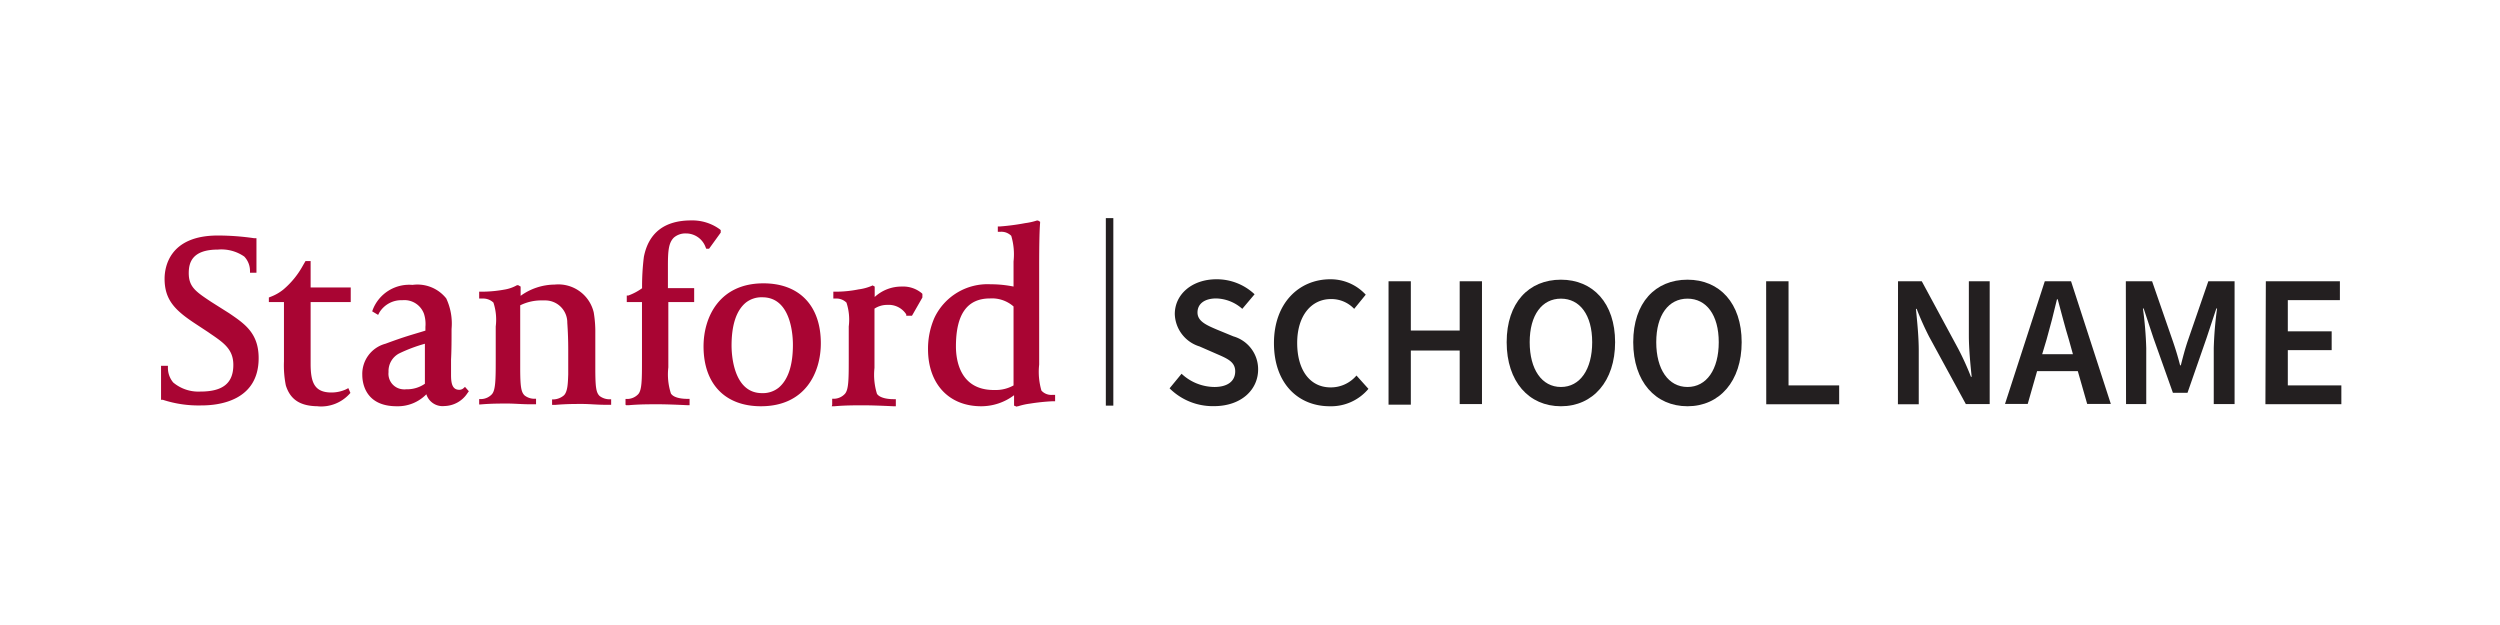 <svg id="Layer_1" data-name="Layer 1" xmlns="http://www.w3.org/2000/svg" viewBox="0 0 240 60"><defs><style>.cls-1{fill:none;stroke:#231f20;stroke-miterlimit:10;stroke-width:0.72px;}.cls-2{fill:#a90533;}.cls-3{fill:#231f20;}</style></defs><line class="cls-1" x1="106.52" y1="38.94" x2="106.52" y2="20.94"/><path class="cls-2" d="M40.79,33a14.65,14.65,0,0,0-2.49.94,1.91,1.91,0,0,0-1,1.78,1.49,1.49,0,0,0,1.34,1.65,1.45,1.45,0,0,0,.36,0,3,3,0,0,0,1.79-.53Zm-2.71,6c-3.07,0-3.3-2.33-3.3-3A3,3,0,0,1,37,33c2-.74,2.45-.83,3.84-1.26v-.36a3.18,3.18,0,0,0-.14-1.26,2,2,0,0,0-2.07-1.3A2.47,2.47,0,0,0,36.42,30l-.12.23-.57-.34.06-.17a3.75,3.75,0,0,1,3.81-2.37,3.53,3.53,0,0,1,3.24,1.3,5.7,5.7,0,0,1,.51,2.93c0,1,0,2.06-.05,2.93V36c0,.8.12,1.42.79,1.42a.63.63,0,0,0,.37-.12l.18-.16.37.42-.12.16a2.71,2.71,0,0,1-2.23,1.26,1.63,1.63,0,0,1-1.73-1.13A3.82,3.82,0,0,1,38.1,39Z"/><path class="cls-2" d="M19.36,38.92a11,11,0,0,1-3.73-.54h-.17V35.12h.66v.24a2.18,2.18,0,0,0,.51,1.36,3.76,3.76,0,0,0,2.61.87c2.16,0,3.16-.81,3.16-2.56,0-1.5-.93-2.13-2.21-3l-.2-.14L18.64,31c-1.88-1.25-2.84-2.25-2.84-4.24,0-1,.37-4.15,5.11-4.15a24.15,24.15,0,0,1,3.5.26h.21v3.31H24V26a2,2,0,0,0-.55-1.37,3.85,3.85,0,0,0-2.53-.67c-2.51,0-2.8,1.29-2.8,2.26,0,1.33.68,1.78,2.17,2.77L22,30.07c1.46,1,2.83,1.89,2.83,4.31,0,4.1-3.82,4.54-5.46,4.54Z"/><path class="cls-2" d="M30.58,39c-1.75,0-2.71-.63-3.14-2a9.79,9.79,0,0,1-.18-2.3V29H25.81v-.44l.15-.06a4.38,4.38,0,0,0,1.26-.72,8.11,8.11,0,0,0,1.86-2.29l.25-.43h.49v2.54h3.85V29H29.82V34.9c0,1.77.33,2.78,2,2.78a3.34,3.34,0,0,0,1.39-.3l.23-.12.2.46-.1.11a3.69,3.69,0,0,1-3,1.18Z"/><path class="cls-2" d="M46,38.85v-.54h.22a1.46,1.46,0,0,0,1-.46c.35-.39.37-1.36.37-3.28V31.34a5.23,5.23,0,0,0-.22-2.29,1.43,1.43,0,0,0-1-.39H46V28h.43a12.21,12.21,0,0,0,2-.2,3.65,3.65,0,0,0,1.2-.42h.12l.23.13v.89a5.64,5.64,0,0,1,3.27-1.08A3.49,3.49,0,0,1,57,30a11.3,11.3,0,0,1,.15,2v3.3c0,1.86.07,2.39.42,2.72a1.57,1.57,0,0,0,.88.31h.22v.53h-.56c-.81,0-1.51-.08-2.24-.08s-1.56,0-2.57.09H53v-.53h.2a1.64,1.64,0,0,0,.94-.39c.37-.37.38-1.23.41-2V33.57q0-1.29-.09-2.58a2.12,2.12,0,0,0-2.1-2.15h-.3a4.59,4.59,0,0,0-2.12.47v5.94c0,1.86.08,2.39.43,2.72a1.53,1.53,0,0,0,.87.31h.22v.53h-.6c-.78,0-1.46-.07-2.17-.07s-1.59,0-2.6.09H46Z"/><path class="cls-2" d="M60.05,38.85V38.3h.22a1.48,1.48,0,0,0,1-.46c.35-.39.36-1.35.36-3.27V29H60.17v-.63l.15,0a5.39,5.39,0,0,0,1.32-.7,23,23,0,0,1,.17-3c.45-2.33,2-3.51,4.54-3.51a4.48,4.48,0,0,1,2.76.86l.08.07v.24l-1.12,1.55H67.8l-.06-.14a2,2,0,0,0-1.91-1.33,1.69,1.69,0,0,0-1.14.4c-.49.49-.57,1.22-.57,2.67v2.18h2.52V29H64.16v6.27a5.94,5.94,0,0,0,.25,2.51c.31.48,1.27.51,1.56.51h.23v.61H66c-1.24-.06-2.17-.09-2.83-.09-.84,0-1.8,0-2.81.09h-.26Z"/><path class="cls-2" d="M73.19,28.54a2.42,2.42,0,0,0-1.6.52c-.91.76-1.36,2.15-1.36,4.12,0,.76.14,4.56,2.92,4.56a2.42,2.42,0,0,0,1.6-.52c.91-.76,1.37-2.15,1.37-4.12C76.12,32.34,76,28.54,73.19,28.54ZM73.05,39c-3.45,0-5.51-2.15-5.51-5.75,0-2.79,1.51-6.05,5.75-6.05,3.45,0,5.51,2.15,5.51,5.75C78.8,35.79,77.29,39,73.05,39Z"/><path class="cls-2" d="M79.89,38.85v-.57h.22a1.47,1.47,0,0,0,1-.47c.35-.39.37-1.32.37-3.24V31.34a5.23,5.23,0,0,0-.22-2.29,1.37,1.37,0,0,0-1-.39H80V28h.43a11.23,11.23,0,0,0,2-.22,4.71,4.71,0,0,0,1.21-.32l.13-.06.2.11v1a3.8,3.8,0,0,1,2.61-1,2.78,2.78,0,0,1,1.9.63l.07.07v.35l-1,1.75H87L87,30.18a2,2,0,0,0-1.82-.91,2.21,2.21,0,0,0-1.23.36v5.69a6.16,6.16,0,0,0,.24,2.49c.32.47,1.28.51,1.56.51H86V39h-.25c-1.24-.06-2.17-.09-2.84-.09-.84,0-1.79,0-2.8.09h-.26Z"/><path class="cls-2" d="M95.05,28.65c-2.21,0-3.28,1.52-3.28,4.61,0,1.27.36,4.18,3.64,4.18h.1A3.48,3.48,0,0,0,97.3,37V29.42A3.14,3.14,0,0,0,95.05,28.65Zm2.6,10.41-.3-.12v-1A5.23,5.23,0,0,1,94.19,39c-3.1,0-5.1-2.15-5.1-5.48a7.39,7.39,0,0,1,.61-3,5.64,5.64,0,0,1,5.39-3.23,11,11,0,0,1,2.21.22V25.1a6.21,6.21,0,0,0-.22-2.46,1.33,1.33,0,0,0-1-.39h-.29v-.51H96a22,22,0,0,0,2.42-.32,6.24,6.24,0,0,0,1.12-.25h.11l.2.12v.11c-.08.93-.09,2.92-.09,4.41V35a6.4,6.4,0,0,0,.22,2.5,1.27,1.27,0,0,0,1,.41h.31v.61h-.24a20.07,20.07,0,0,0-2.19.23,6.39,6.39,0,0,0-1.15.26h-.11Z"/><path class="cls-3" d="M112.28,37.28l1.15-1.4a4.67,4.67,0,0,0,3.15,1.27c1.3,0,2-.58,2-1.5s-.76-1.23-1.82-1.69l-1.6-.7a3.36,3.36,0,0,1-2.38-3.11c0-1.9,1.66-3.34,4-3.34a5.29,5.29,0,0,1,3.66,1.44l-1.18,1.4a3.91,3.91,0,0,0-2.5-1c-1.1,0-1.8.5-1.8,1.35s.88,1.22,1.86,1.64l1.58.65a3.28,3.28,0,0,1,2.38,3.18c0,1.92-1.59,3.52-4.25,3.52A5.88,5.88,0,0,1,112.28,37.28Z"/><path class="cls-3" d="M122.3,32.94c0-3.86,2.42-6.13,5.41-6.13a4.57,4.57,0,0,1,3.4,1.48L130,29.65a3,3,0,0,0-2.23-.94c-1.87,0-3.24,1.58-3.24,4.21s1.24,4.27,3.21,4.27a3.22,3.22,0,0,0,2.48-1.14l1.15,1.28A4.68,4.68,0,0,1,127.65,39C124.66,39,122.3,36.85,122.3,32.94Z"/><path class="cls-3" d="M133.3,27h2.14v4.73h4.69V27h2.14V38.79h-2.14V33.65h-4.69v5.2H133.3Z"/><path class="cls-3" d="M144.64,32.85c0-3.8,2.13-6,5.21-6s5.2,2.25,5.2,6S152.92,39,149.85,39,144.64,36.65,144.64,32.85Zm8.21,0c0-2.62-1.19-4.18-3-4.18s-3,1.56-3,4.18,1.17,4.3,3,4.3S152.85,35.47,152.85,32.85Z"/><path class="cls-3" d="M156.79,32.85c0-3.8,2.13-6,5.21-6s5.2,2.25,5.2,6S165.07,39,162,39,156.79,36.65,156.79,32.85Zm8.21,0c0-2.62-1.19-4.18-3-4.18s-3,1.56-3,4.18,1.17,4.3,3,4.3S165,35.47,165,32.85Z"/><path class="cls-3" d="M169.55,27h2.15V37h4.86v1.81h-7Z"/><path class="cls-3" d="M182.21,27h2.28L188,33.5a26.85,26.85,0,0,1,1.21,2.67h.07c-.13-1.27-.27-2.7-.27-4V27h2V38.79h-2.29l-3.53-6.48A27.76,27.76,0,0,1,184,29.65h-.07c.12,1.24.27,2.68.27,4v5.16h-2Z"/><path class="cls-3" d="M196.3,27h2.52l3.82,11.78h-2.27l-.9-3.15h-3.91l-.9,3.15h-2.18Zm-.25,7H199l-.39-1.4c-.38-1.23-.72-2.6-1.07-3.87h-.07c-.3,1.29-.65,2.63-1,3.87Z"/><path class="cls-3" d="M204.08,27h2.52l2,5.77c.26.76.47,1.44.69,2.3h.07c.22-.87.4-1.55.65-2.3L212,27h2.52V38.79h-2V33.42a35,35,0,0,1,.32-3.81h-.07l-.94,2.84L210,37.71h-1.4l-1.87-5.26-.94-2.84h-.07a35,35,0,0,1,.32,3.81v5.37H204.1Z"/><path class="cls-3" d="M217.52,27h7.11v1.81h-5v3h4.21v1.8h-4.21V37h5.14v1.8h-7.29Z"/></svg>